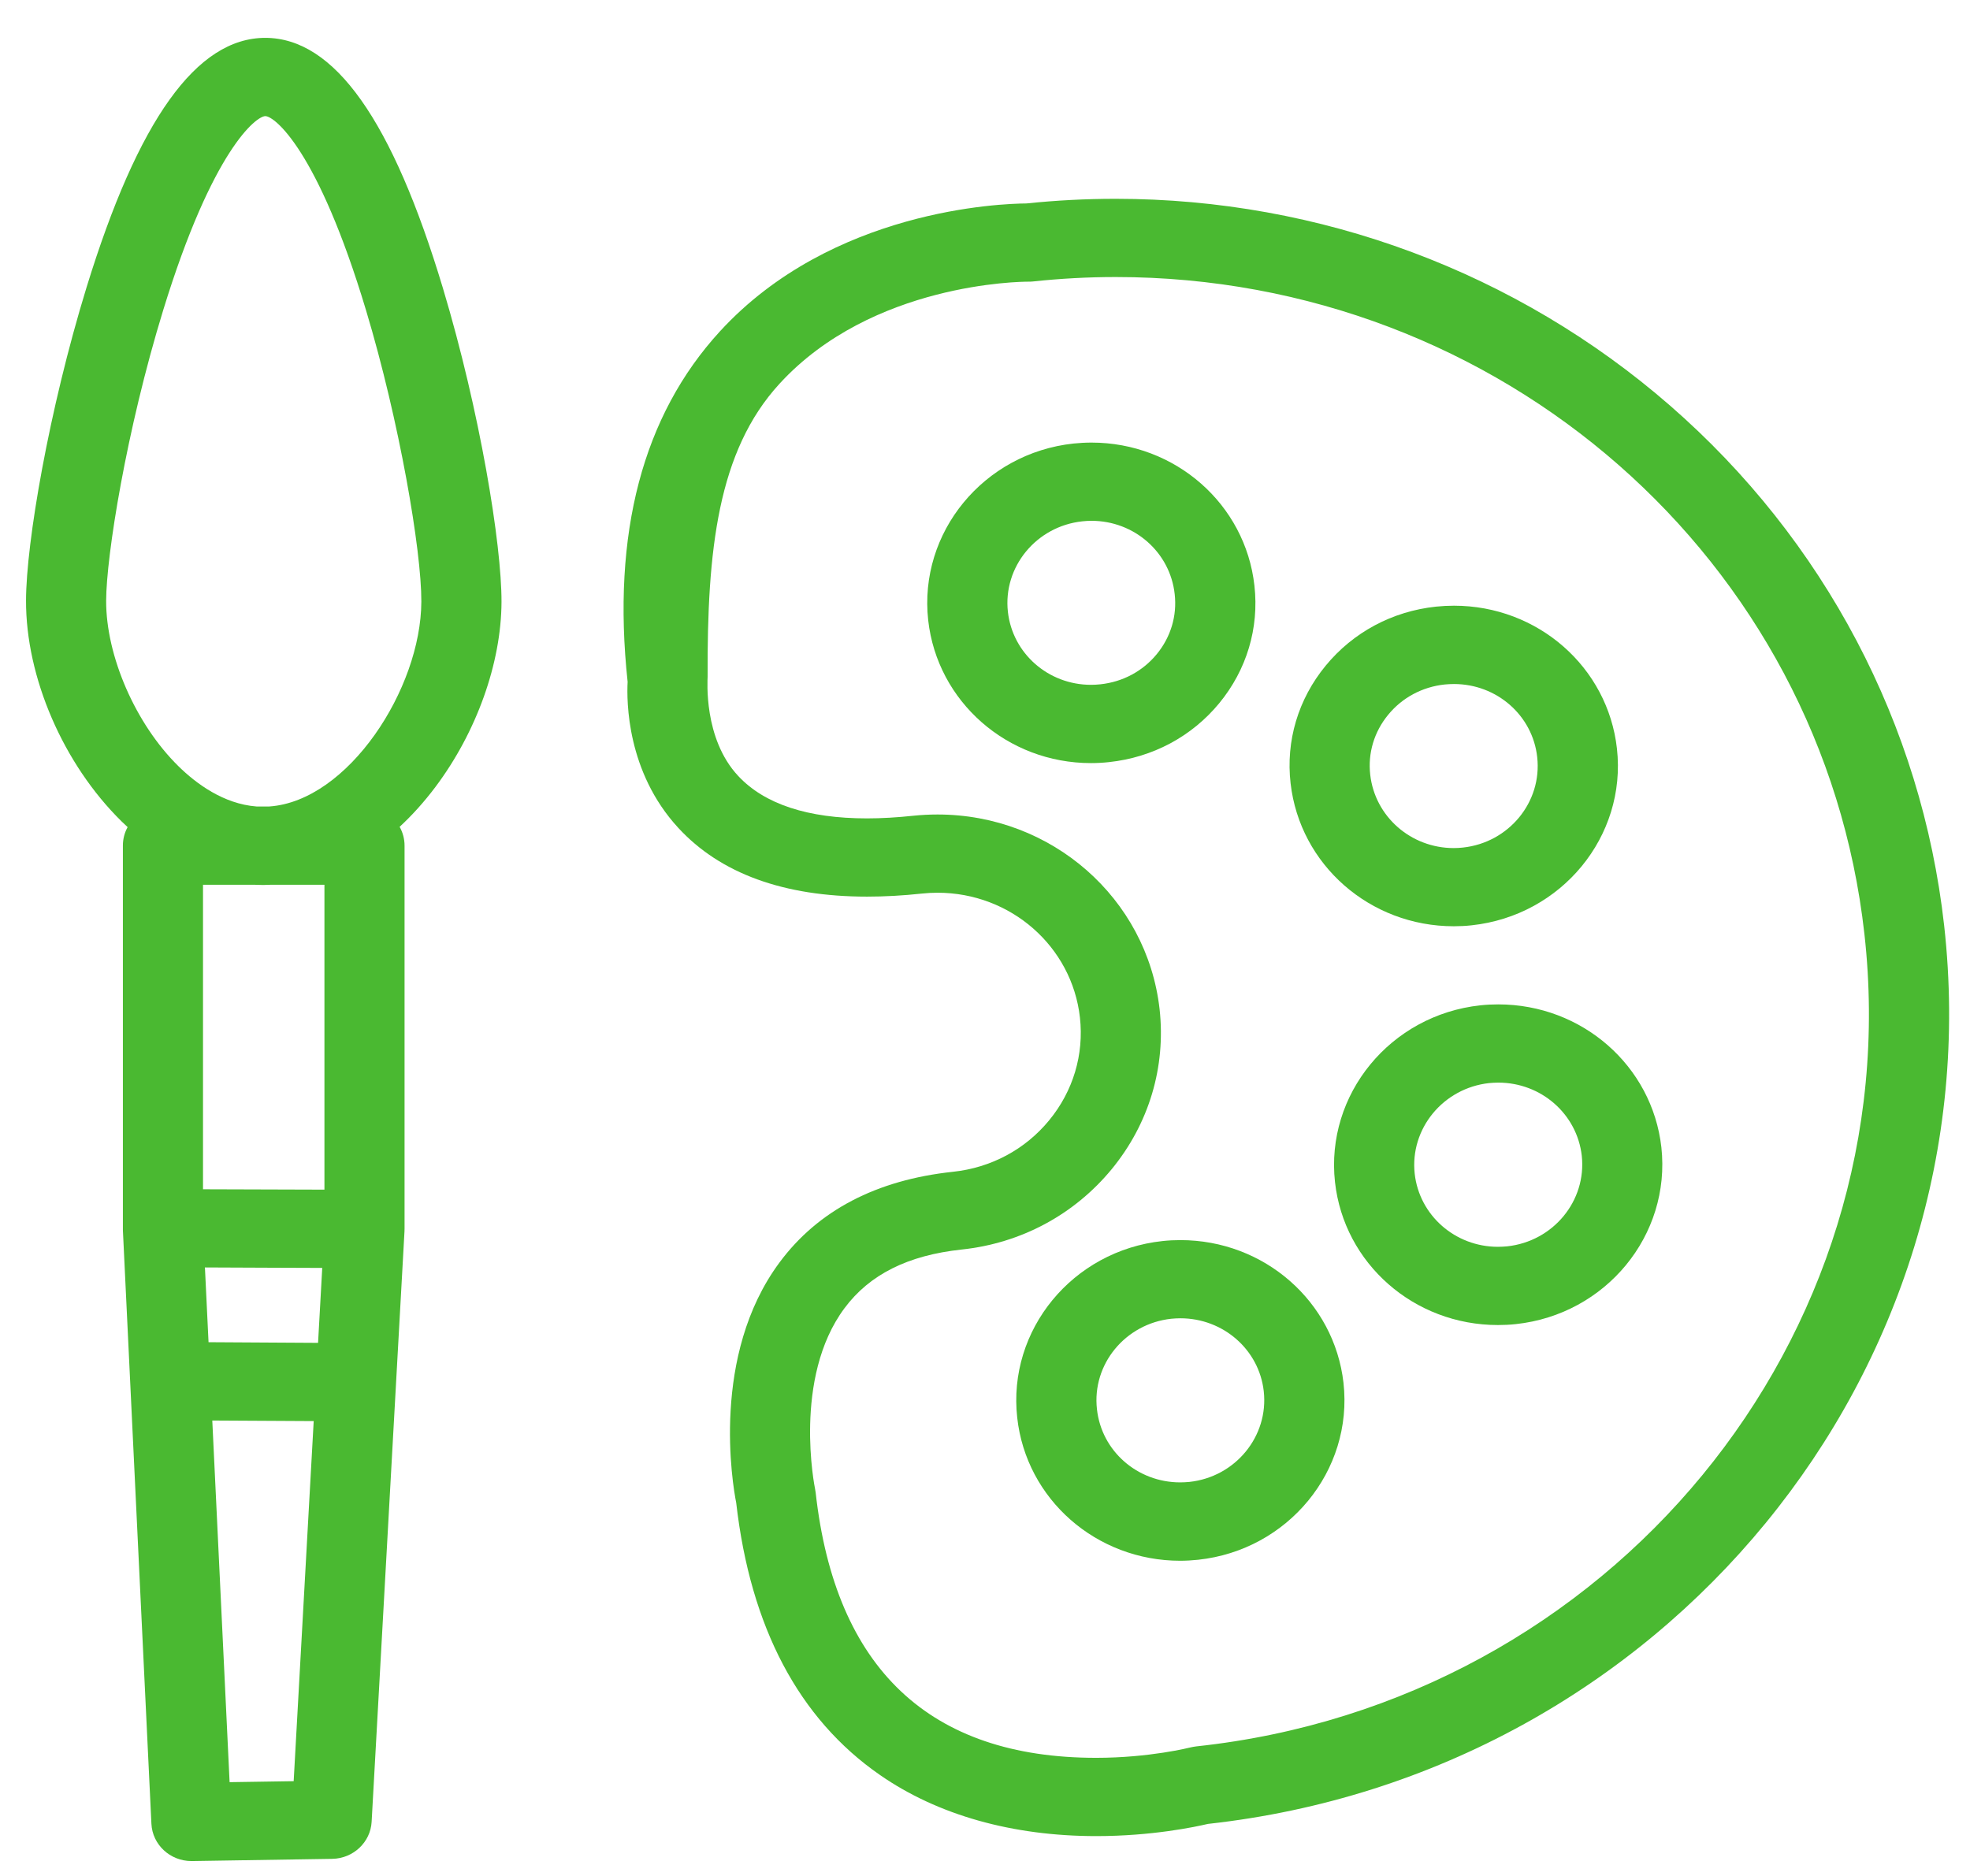 <?xml version="1.0" encoding="utf-8"?>
<!-- Generator: Adobe Illustrator 15.0.2, SVG Export Plug-In  -->
<!DOCTYPE svg PUBLIC "-//W3C//DTD SVG 1.1//EN" "http://www.w3.org/Graphics/SVG/1.1/DTD/svg11.dtd">
<svg version="1.1"
	 xmlns="http://www.w3.org/2000/svg" xmlns:xlink="http://www.w3.org/1999/xlink" xmlns:a="http://ns.adobe.com/AdobeSVGViewerExtensions/3.0/"
	 x="0px" y="0px" width="42px" height="40px" viewBox="-0.555 -0.807 42 40" enable-background="new -0.555 -0.807 42 40"
	 xml:space="preserve">
<defs>
</defs>
<path fill="#4ab931" d="M40.894,18.928c-0.48-4.285-2.555-8.223-5.844-11.087c-3.266-2.844-7.463-4.409-11.82-4.409
	c-0.631,0-1.27,0.033-1.902,0.099c-0.524,0.003-4.145,0.124-6.534,2.727c-1.646,1.795-2.308,4.309-1.968,7.474
	c-0.022,0.41-0.02,1.919,1.078,3.111c0.897,0.975,2.251,1.468,4.025,1.468c0.37,0,0.764-0.021,1.169-0.065
	c0.112-0.012,0.225-0.018,0.336-0.018c1.559,0,2.865,1.145,3.035,2.661c0.088,0.791-0.145,1.57-0.656,2.191
	c-0.511,0.623-1.24,1.012-2.05,1.098c-1.632,0.174-2.877,0.824-3.699,1.934c-1.47,1.982-1.002,4.727-0.923,5.125
	c0.303,2.65,1.334,4.604,3.065,5.803c1.23,0.854,2.824,1.303,4.611,1.303c1.193,0,2.121-0.199,2.381-0.26
	C34.917,37.012,41.955,28.432,40.894,18.928 M24.951,36.43c-0.043,0.004-0.086,0.014-0.129,0.023
	c-0.008,0.002-0.869,0.221-2.006,0.221c-3.55,0-5.563-1.902-5.981-5.654c-0.003-0.025-0.008-0.055-0.013-0.08
	c-0.005-0.023-0.483-2.363,0.628-3.854c0.535-0.719,1.352-1.127,2.497-1.25c1.264-0.133,2.398-0.742,3.197-1.711
	c0.797-0.969,1.16-2.182,1.023-3.416c-0.268-2.365-2.303-4.149-4.734-4.149c-0.173,0-0.347,0.009-0.52,0.027
	c-0.345,0.037-0.677,0.056-0.985,0.056c-1.261,0-2.184-0.304-2.744-0.904c-0.749-0.801-0.652-2.055-0.653-2.114
	c-0.011-2.698,0.213-4.813,1.535-6.252c1.971-2.149,5.153-2.174,5.294-2.174c0.035,0.001,0.071-0.001,0.105-0.004
	c0.586-0.063,1.18-0.095,1.766-0.095c8.207,0,15.072,6.023,15.963,14.009C40.158,27.719,33.767,35.488,24.951,36.43"/>
<path fill="#4ab931" d="M25.439,14.187c0.586-0.712,0.852-1.603,0.75-2.507c-0.193-1.739-1.688-3.05-3.473-3.05
	c-0.127,0-0.254,0.007-0.383,0.02c-1.916,0.206-3.307,1.896-3.099,3.768c0.194,1.736,1.686,3.046,3.47,3.046
	c0.127,0,0.258-0.007,0.385-0.021C24.019,15.344,24.853,14.898,25.439,14.187 M24.107,13.141c-0.299,0.364-0.727,0.593-1.203,0.643
	c-0.066,0.007-0.133,0.011-0.199,0.011c-0.912,0-1.673-0.67-1.772-1.557c-0.106-0.958,0.606-1.824,1.586-1.929
	c0.064-0.007,0.131-0.011,0.197-0.011c0.912,0,1.676,0.671,1.773,1.563C24.542,12.322,24.406,12.777,24.107,13.141"/>
<path fill="#4ab931" d="M30.439,18.943c0.125,0,0.252-0.006,0.379-0.02c1.918-0.205,3.309-1.896,3.1-3.767
	c-0.193-1.738-1.686-3.048-3.475-3.048c-0.127,0-0.258,0.007-0.383,0.02c-0.932,0.099-1.766,0.546-2.352,1.259
	c-0.586,0.712-0.852,1.604-0.748,2.508C27.158,17.633,28.652,18.943,30.439,18.943 M29.041,14.433
	c0.299-0.365,0.727-0.594,1.203-0.645c0.066-0.006,0.133-0.01,0.199-0.01c0.914,0,1.678,0.67,1.775,1.559
	c0.107,0.958-0.605,1.823-1.584,1.928c-0.064,0.007-0.131,0.011-0.195,0.011c-0.914,0-1.68-0.672-1.781-1.563
	C28.605,15.251,28.742,14.796,29.041,14.433"/>
<path fill="#4ab931" d="M24.611,25.635c-0.125,0-0.254,0.006-0.381,0.02c-1.918,0.205-3.307,1.896-3.098,3.766
	c0.191,1.738,1.684,3.051,3.475,3.051c0.125,0,0.254-0.008,0.381-0.021c1.918-0.205,3.309-1.898,3.1-3.773
	C27.89,26.941,26.396,25.635,24.611,25.635 M24.802,30.791c-0.064,0.006-0.131,0.01-0.195,0.01c-0.916,0-1.678-0.67-1.775-1.559
	c-0.109-0.959,0.604-1.824,1.584-1.93c0.064-0.006,0.131-0.01,0.195-0.01c0.914,0,1.678,0.67,1.777,1.555
	C26.496,29.818,25.783,30.686,24.802,30.791"/>
<path fill="#4ab931" d="M31.388,20.609c-0.127,0-0.254,0.006-0.383,0.02c-1.916,0.207-3.305,1.898-3.098,3.77
	c0.193,1.738,1.686,3.047,3.473,3.047c0.127,0,0.256-0.006,0.383-0.02c1.918-0.205,3.309-1.896,3.102-3.771
	C34.669,21.918,33.175,20.609,31.388,20.609 M31.578,25.768c-0.066,0.006-0.133,0.01-0.197,0.01c-0.912,0-1.676-0.67-1.775-1.559
	c-0.105-0.959,0.607-1.824,1.586-1.932c0.066-0.006,0.133-0.01,0.197-0.01c0.914,0,1.678,0.67,1.779,1.559
	C33.273,24.797,32.56,25.662,31.578,25.768"/>
<path fill="#4ab931" d="M5.103,0C3.638,0,2.39,1.742,1.289,5.324C0.487,7.936,0.003,10.767,0,11.995
	c-0.006,1.639,0.793,3.488,2.036,4.711c0.043,0.041,0.087,0.082,0.13,0.123c-0.065,0.117-0.101,0.251-0.101,0.394v8.16
	c0,0.006,0,0.012,0,0.02c0.001,0.006,0,0.014,0,0.02L2.673,38.08c0.021,0.445,0.398,0.795,0.853,0.795H3.54l2.989-0.047
	c0.448-0.008,0.815-0.354,0.839-0.789l0.701-12.598c0.001-0.006,0-0.014,0-0.021s0.001-0.016,0.001-0.023v-8.173
	c0-0.145-0.038-0.282-0.105-0.401c0.268-0.248,0.524-0.532,0.763-0.85c0.877-1.168,1.404-2.642,1.409-3.945
	c0.004-1.23-0.461-4.066-1.247-6.684C7.811,1.753,6.575,0.005,5.103,0 M5.706,37.172L4.34,37.193l-0.369-7.711l2.162,0.012
	L5.706,37.172z M6.226,27.826l-2.335-0.014l-0.077-1.594l1.402,0.006l1.099,0.004L6.226,27.826z M6.362,24.559l-2.589-0.008v-6.493
	h1.086c0.063,0.003,0.125,0.005,0.188,0.005h0.014c0.054,0,0.109-0.003,0.164-0.005h1.137V24.559z M5.188,16.389H4.913
	c-0.704-0.054-1.289-0.49-1.665-0.86C2.337,14.633,1.704,13.183,1.708,12c0.003-0.946,0.427-3.625,1.217-6.196
	C3.98,2.371,4.912,1.669,5.102,1.669C5.293,1.67,6.218,2.375,7.25,5.813c0.71,2.362,1.182,5.117,1.178,6.208
	C8.421,13.884,6.866,16.272,5.188,16.389"/>
</svg>
